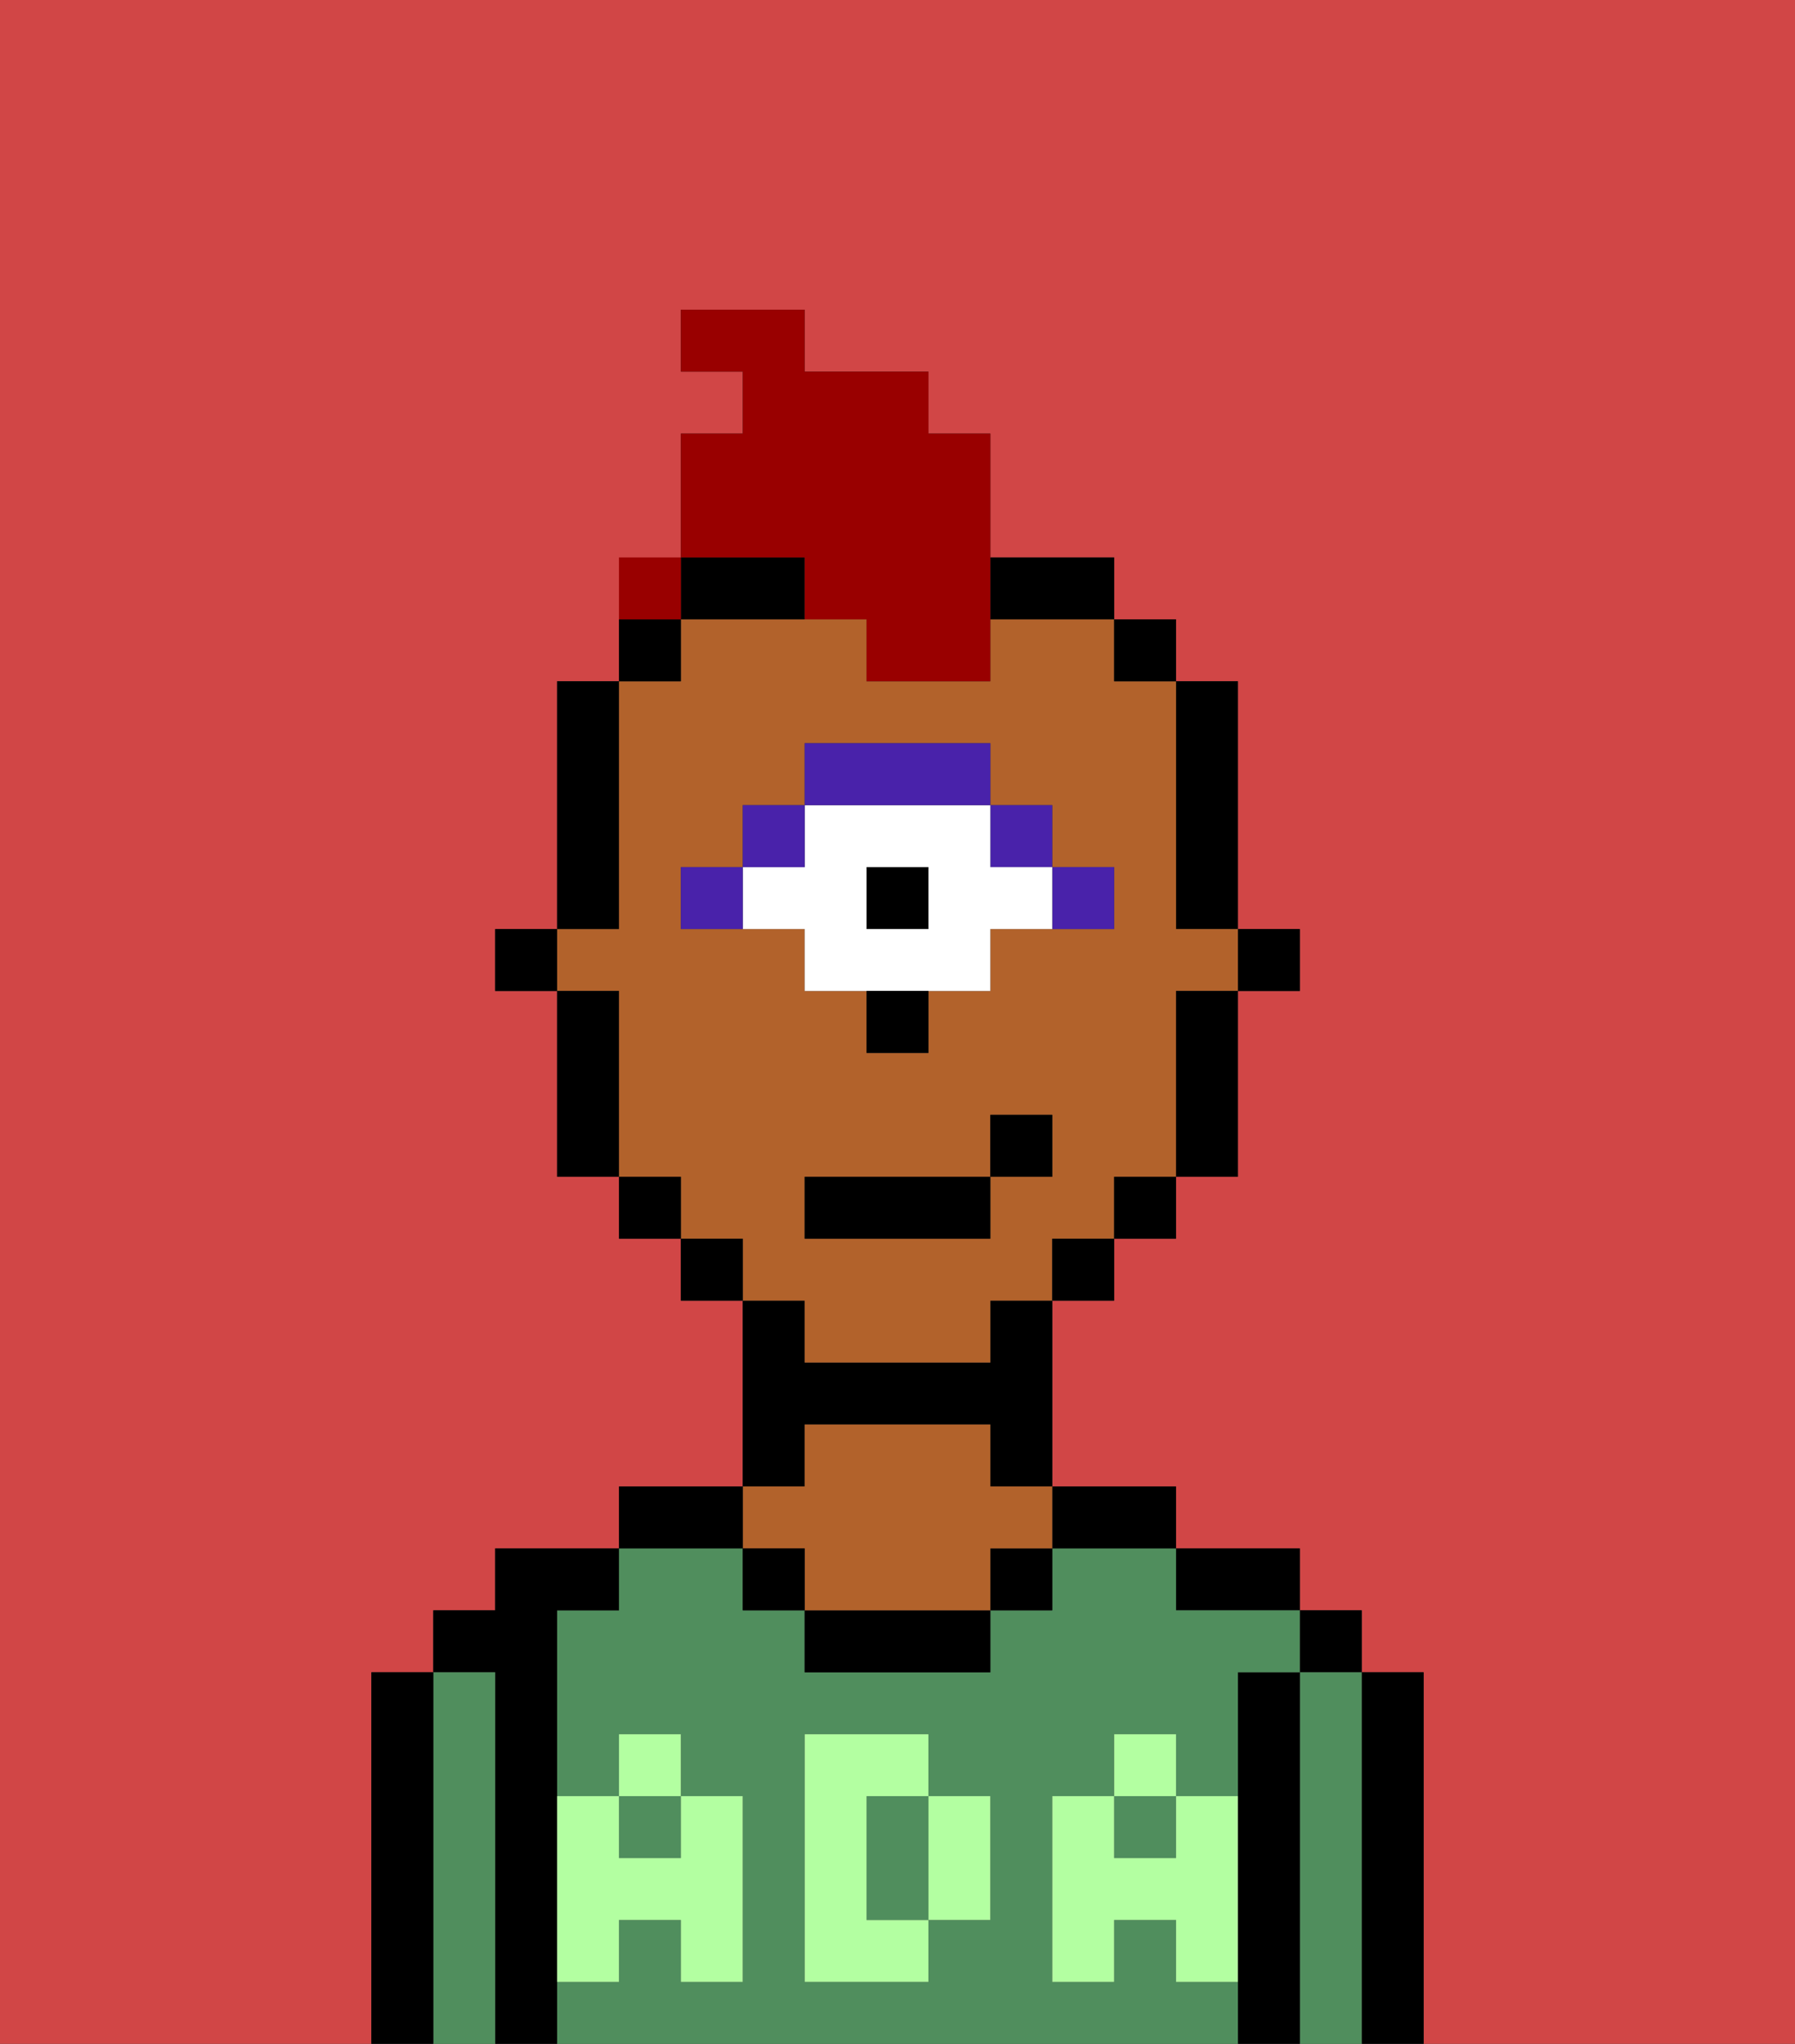 <svg xmlns="http://www.w3.org/2000/svg" viewBox="0 0 29 33"><rect x="0" y="0" width="29" height="33" fill="#333333" stroke="none"/><defs><style>polygon,rect,path{shape-rendering:crispedges;}.ha198-1{fill:#d14646;}.ha198-2{fill:#000000;}.ha198-3{fill:#508e5d;}.ha198-4{fill:#b2622b;}.ha198-5{fill:#b3ffa1;}.ha198-6{fill:#4922aa;}.ha198-7{fill:#ffffff;}.ha198-8{fill:#990000;}</style></defs><path class="ha198-1" d="M0,33H6V27H7V26H8V25h2V24h2V21H11V20H10V19H9V16H8V15H9V11h1V10h1V7h1V6H11V5h2V6h2V7h1V9h2v1h1v1h1v4h1v1H20v3H19v1H18v1H17v3h2v1h2v1h1v1h1v6h6V0H0Z"/><path class="ha198-2" d="M23,27H22v6h1V27Z"/><rect class="ha198-2" x="21" y="26" width="1" height="1"/><path class="ha198-3" d="M22,27H21v6h1V27Z"/><path class="ha198-2" d="M21,27H20v6h1V27Z"/><path class="ha198-2" d="M20,26h1V25H19v1Z"/><rect class="ha198-3" x="10" y="29" width="1" height="1"/><rect class="ha198-3" x="18" y="29" width="1" height="1"/><path class="ha198-3" d="M19,32V31H18v1H17V29h1V28h1v1h1V27h1V26H19V25H17v1H16v1H13V26H12V25H10v1H9v3h1V28h1v1h1v3H11V31H10v1H9v1H20V32Zm-3-2v1H15v1H13V28h2v1h1Z"/><path class="ha198-3" d="M15,29H14v2h1V29Z"/><path class="ha198-2" d="M18,25h1V24H17v1Z"/><rect class="ha198-2" x="16" y="25" width="1" height="1"/><path class="ha198-2" d="M13,26v1h3V26H13Z"/><path class="ha198-2" d="M13,23h3v1h1V21H16v1H13V21H12v3h1Z"/><path class="ha198-4" d="M13,25v1h3V25h1V24H16V23H13v1H12v1Z"/><rect class="ha198-2" x="12" y="25" width="1" height="1"/><path class="ha198-2" d="M12,24H10v1h2Z"/><path class="ha198-2" d="M9,31V26h1V25H8v1H7v1H8v6H9V31Z"/><path class="ha198-3" d="M8,27H7v6H8V27Z"/><path class="ha198-2" d="M7,27H6v6H7V27Z"/><path class="ha198-5" d="M19,30H18V29H17v3h1V31h1v1h1V29H19Z"/><rect class="ha198-5" x="18" y="28" width="1" height="1"/><path class="ha198-5" d="M15,30v1h1V29H15Z"/><path class="ha198-5" d="M14,30V29h1V28H13v4h2V31H14Z"/><path class="ha198-5" d="M9,32h1V31h1v1h1V29H11v1H10V29H9v3Z"/><rect class="ha198-5" x="10" y="28" width="1" height="1"/><rect class="ha198-2" x="20" y="15" width="1" height="1"/><path class="ha198-2" d="M19,15h1V11H19v4Z"/><path class="ha198-4" d="M13,22h3V21h1V20h1V19h1V16h1V15H19V11H18V10H16v1H14V10H11v1H10v4H9v1h1v3h1v1h1v1h1Zm4-3H16v1H13V19h3V18h1Zm-5-4H11V14h1V13h1V12h3v1h1v1h1v1H16v1H15v1H14V16H13V15Z"/><path class="ha198-2" d="M19,17v2h1V16H19Z"/><rect class="ha198-2" x="18" y="10" width="1" height="1"/><rect class="ha198-2" x="18" y="19" width="1" height="1"/><rect class="ha198-2" x="17" y="20" width="1" height="1"/><path class="ha198-2" d="M13,9H11v1h2Z"/><path class="ha198-2" d="M17,10h1V9H16v1Z"/><rect class="ha198-2" x="11" y="20" width="1" height="1"/><rect class="ha198-2" x="10" y="10" width="1" height="1"/><rect class="ha198-2" x="10" y="19" width="1" height="1"/><path class="ha198-2" d="M10,14V11H9v4h1Z"/><path class="ha198-2" d="M10,16H9v3h1V16Z"/><rect class="ha198-2" x="8" y="15" width="1" height="1"/><path class="ha198-6" d="M18,15V14H17v1Z"/><rect class="ha198-6" x="16" y="13" width="1" height="1"/><rect class="ha198-2" x="14" y="14" width="1" height="1"/><path class="ha198-7" d="M13,16h3V15h1V14H16V13H13v1H12v1h1Zm1-2h1v1H14Z"/><path class="ha198-6" d="M16,13V12H13v1h3Z"/><rect class="ha198-6" x="12" y="13" width="1" height="1"/><rect class="ha198-6" x="11" y="14" width="1" height="1"/><path class="ha198-2" d="M14,17h1V16H14Z"/><rect class="ha198-2" x="13" y="19" width="3" height="1"/><rect class="ha198-2" x="16" y="18" width="1" height="1"/><path class="ha198-8" d="M13,10h1v1h2V7H15V6H13V5H11V6h1V7H11V9h2Z"/><rect class="ha198-8" x="10" y="9" width="1" height="1"></rect></svg>